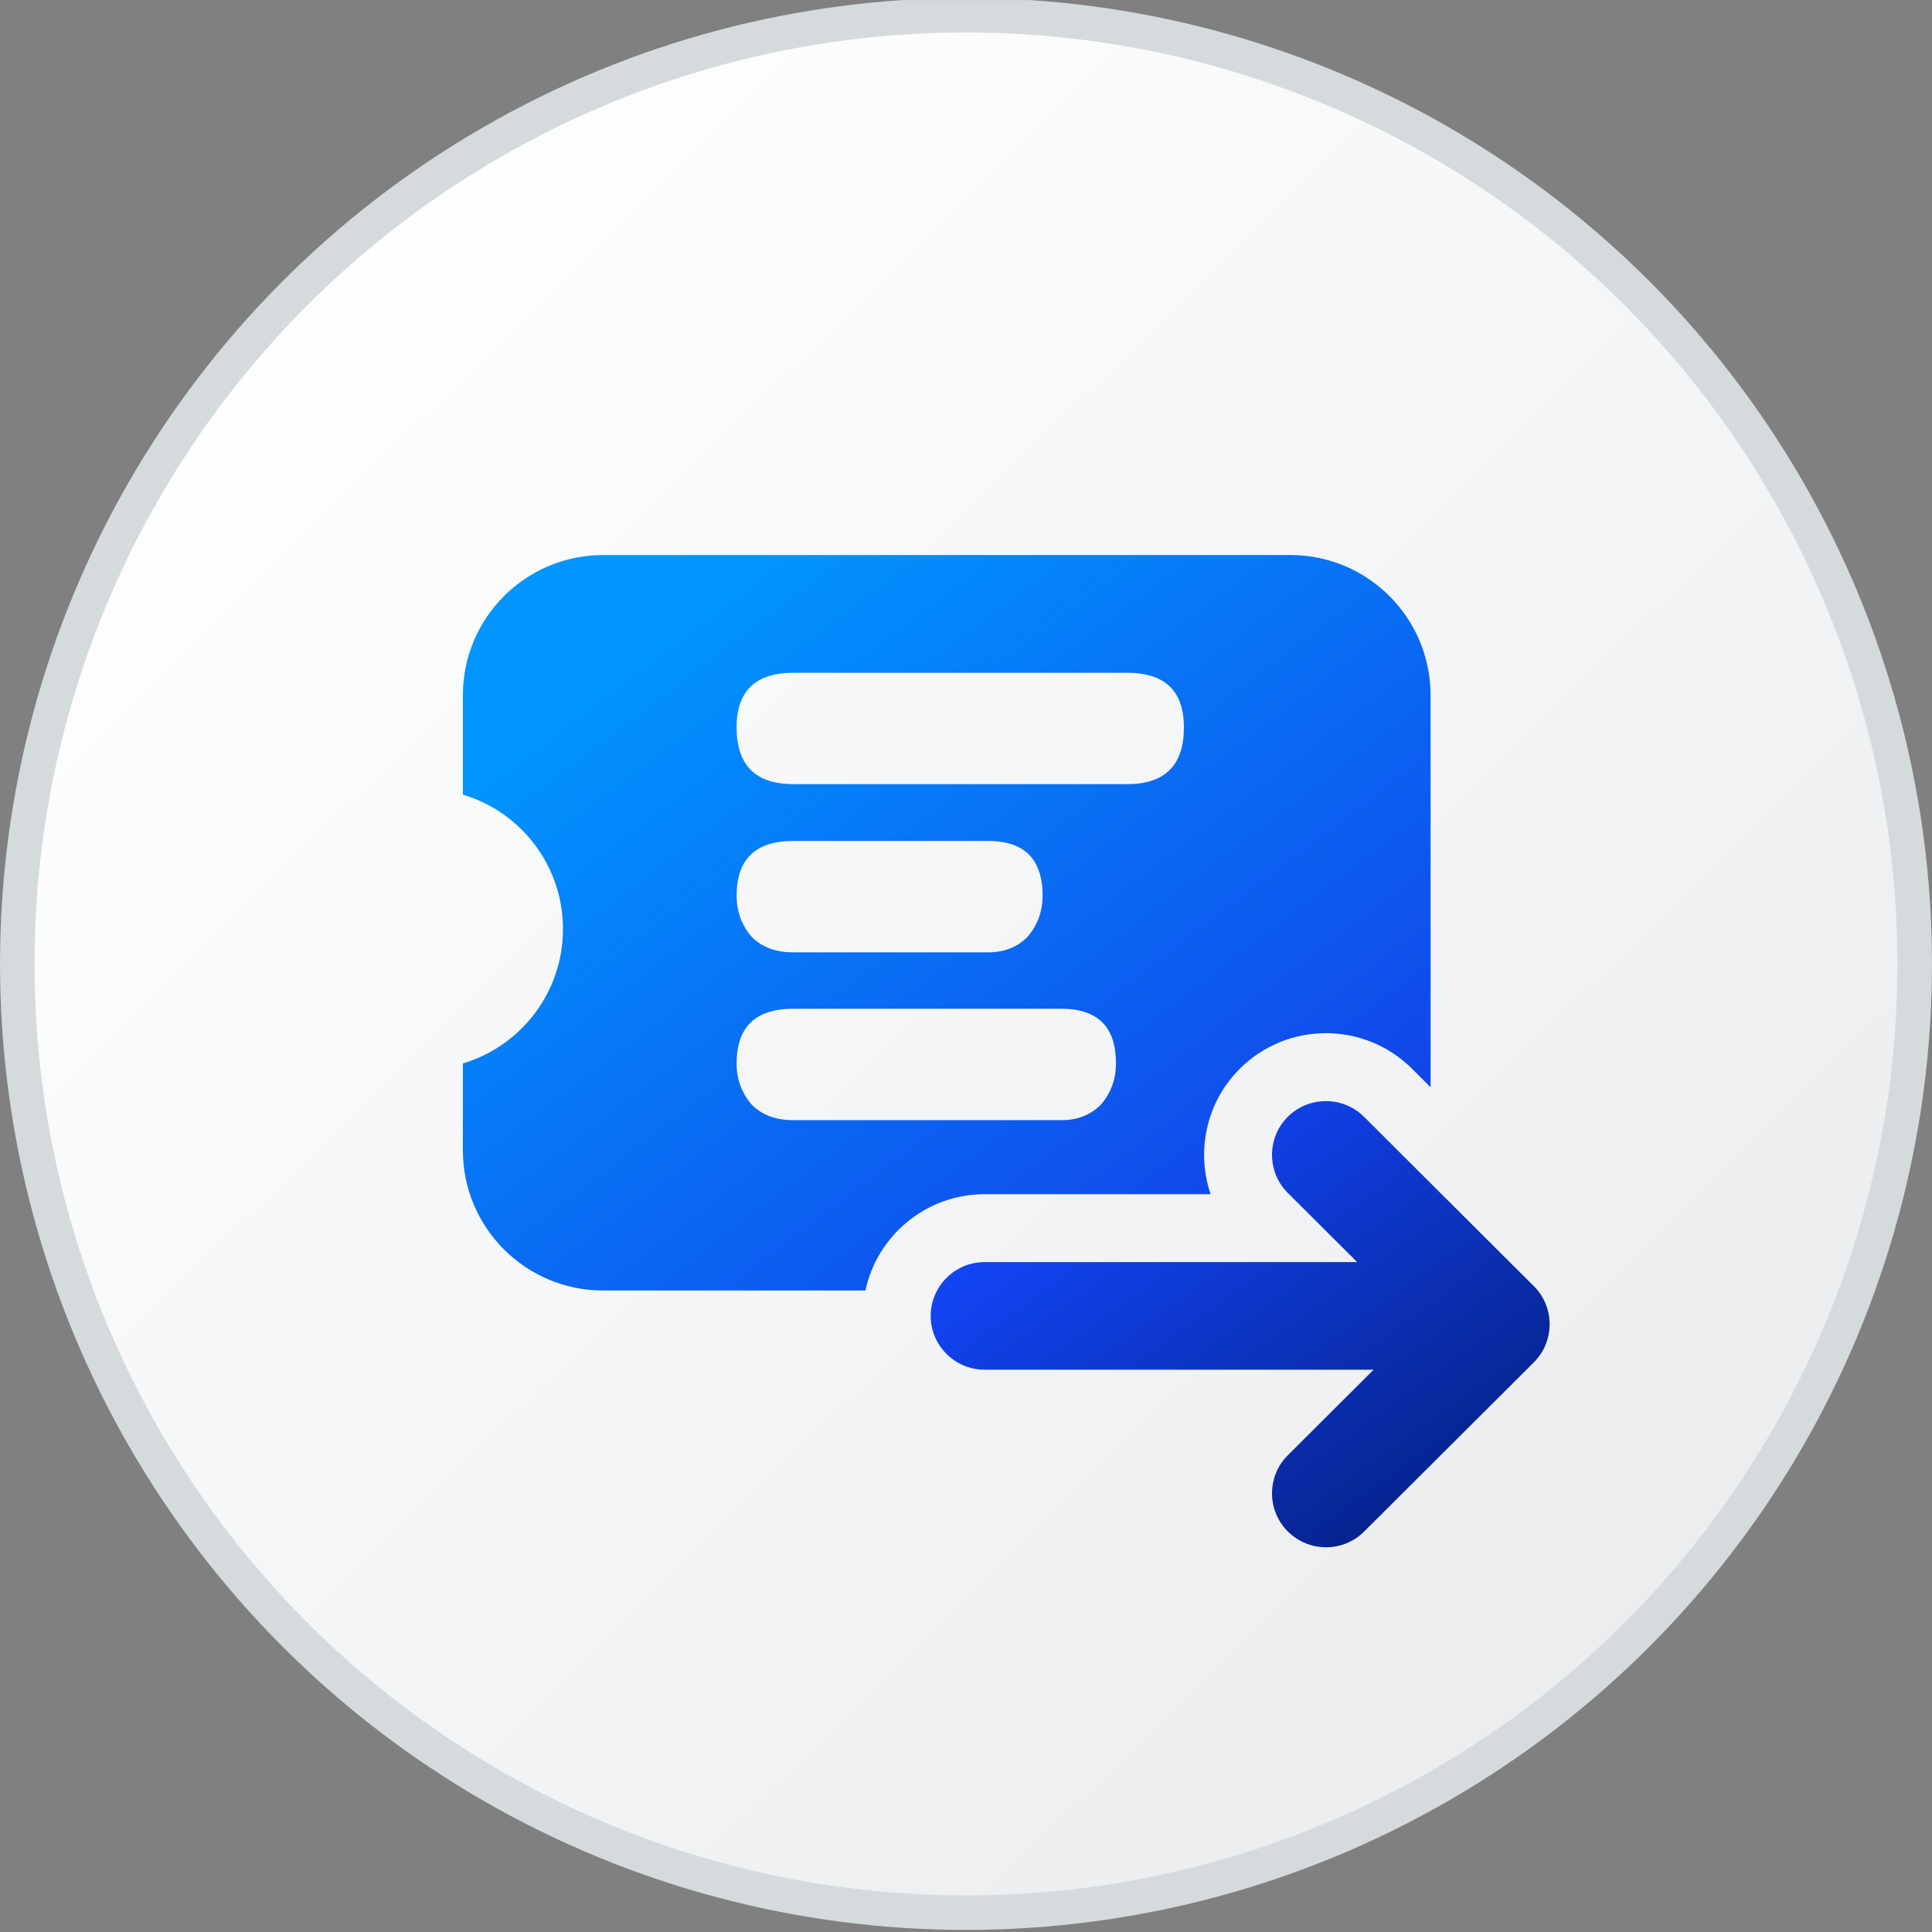 <svg width="48" height="48" viewBox="0 0 48 48" fill="none" xmlns="http://www.w3.org/2000/svg">
<rect x="0" y="0" width="48" height="48" fill="#808080" stroke="none"/>
<g clip-path="url(#clip0_3169_9722)">
<circle cx="24" cy="23.949" r="23.571" fill="url(#paint0_linear_3169_9722)" stroke="#D5DADD" stroke-width="0.857"/>
<g clip-path="url(#clip1_3169_9722)">
<path fill-rule="evenodd" clip-rule="evenodd" d="M35.542 17.274C35.542 15.35 33.983 13.79 32.059 13.79H14.984C13.06 13.79 11.5 15.35 11.5 17.274V19.742C12.938 20.171 13.987 21.504 13.987 23.082C13.987 24.659 12.938 25.992 11.5 26.421V28.578C11.5 30.502 13.06 32.062 14.984 32.062H21.502C21.793 30.693 23.012 29.669 24.464 29.669H30.077C29.718 28.611 29.96 27.393 30.803 26.552C31.983 25.375 33.901 25.375 35.081 26.552L35.542 27.012V17.274ZM29.414 18.071C29.414 17.167 28.944 16.715 28.003 16.715H19.712C18.771 16.715 18.301 17.167 18.301 18.071C18.301 19.012 18.771 19.482 19.712 19.482H28.003C28.944 19.482 29.414 19.012 29.414 18.071ZM25.523 23.281C25.776 22.992 25.903 22.648 25.903 22.25C25.903 21.346 25.451 20.893 24.546 20.893H19.712C18.771 20.893 18.301 21.346 18.301 22.25C18.301 22.648 18.428 22.992 18.681 23.281C18.934 23.535 19.278 23.661 19.712 23.661H24.546C24.944 23.661 25.27 23.535 25.523 23.281ZM27.346 27.45C27.599 27.161 27.726 26.817 27.726 26.419C27.726 25.515 27.274 25.062 26.369 25.062H19.712C18.771 25.062 18.301 25.515 18.301 26.419C18.301 26.817 18.428 27.161 18.681 27.45C18.934 27.703 19.278 27.83 19.712 27.83H26.369C26.767 27.83 27.093 27.703 27.346 27.45Z" fill="url(#paint1_linear_3169_9722)"/>
<path d="M23.123 32.693C23.123 33.431 23.724 34.03 24.464 34.03L34.127 34.03L31.994 36.157C31.473 36.677 31.473 37.527 31.994 38.047C32.258 38.311 32.602 38.442 32.945 38.442C33.288 38.442 33.632 38.31 33.889 38.054L38.109 33.846C38.63 33.325 38.63 32.476 38.109 31.955L33.889 27.747C33.368 27.227 32.516 27.227 31.994 27.747C31.473 28.267 31.473 29.117 31.994 29.637L33.718 31.356L24.464 31.356C23.724 31.356 23.123 31.955 23.123 32.693Z" fill="url(#paint2_linear_3169_9722)"/>
</g>
</g>
<defs>
<linearGradient id="paint0_linear_3169_9722" x1="4.353" y1="6.762" x2="41.065" y2="44.194" gradientUnits="userSpaceOnUse">
<stop stop-color="white"/>
<stop offset="1" stop-color="#EAECEE"/>
</linearGradient>
<linearGradient id="paint1_linear_3169_9722" x1="15.104" y1="16.523" x2="27.43" y2="32.746" gradientUnits="userSpaceOnUse">
<stop stop-color="#0195FF"/>
<stop offset="0.991" stop-color="#1147E9"/>
</linearGradient>
<linearGradient id="paint2_linear_3169_9722" x1="25.397" y1="28.988" x2="32.747" y2="39.227" gradientUnits="userSpaceOnUse">
<stop stop-color="#1348FF"/>
<stop offset="1" stop-color="#06238D"/>
</linearGradient>
<clipPath id="clip0_3169_9722">
<rect width="48" height="48" fill="white" transform="translate(0 0.001)"/>
</clipPath>
<clipPath id="clip1_3169_9722">
<rect width="27" height="27" fill="white" transform="translate(11.5 12.501)"/>
</clipPath>
</defs>
</svg>
